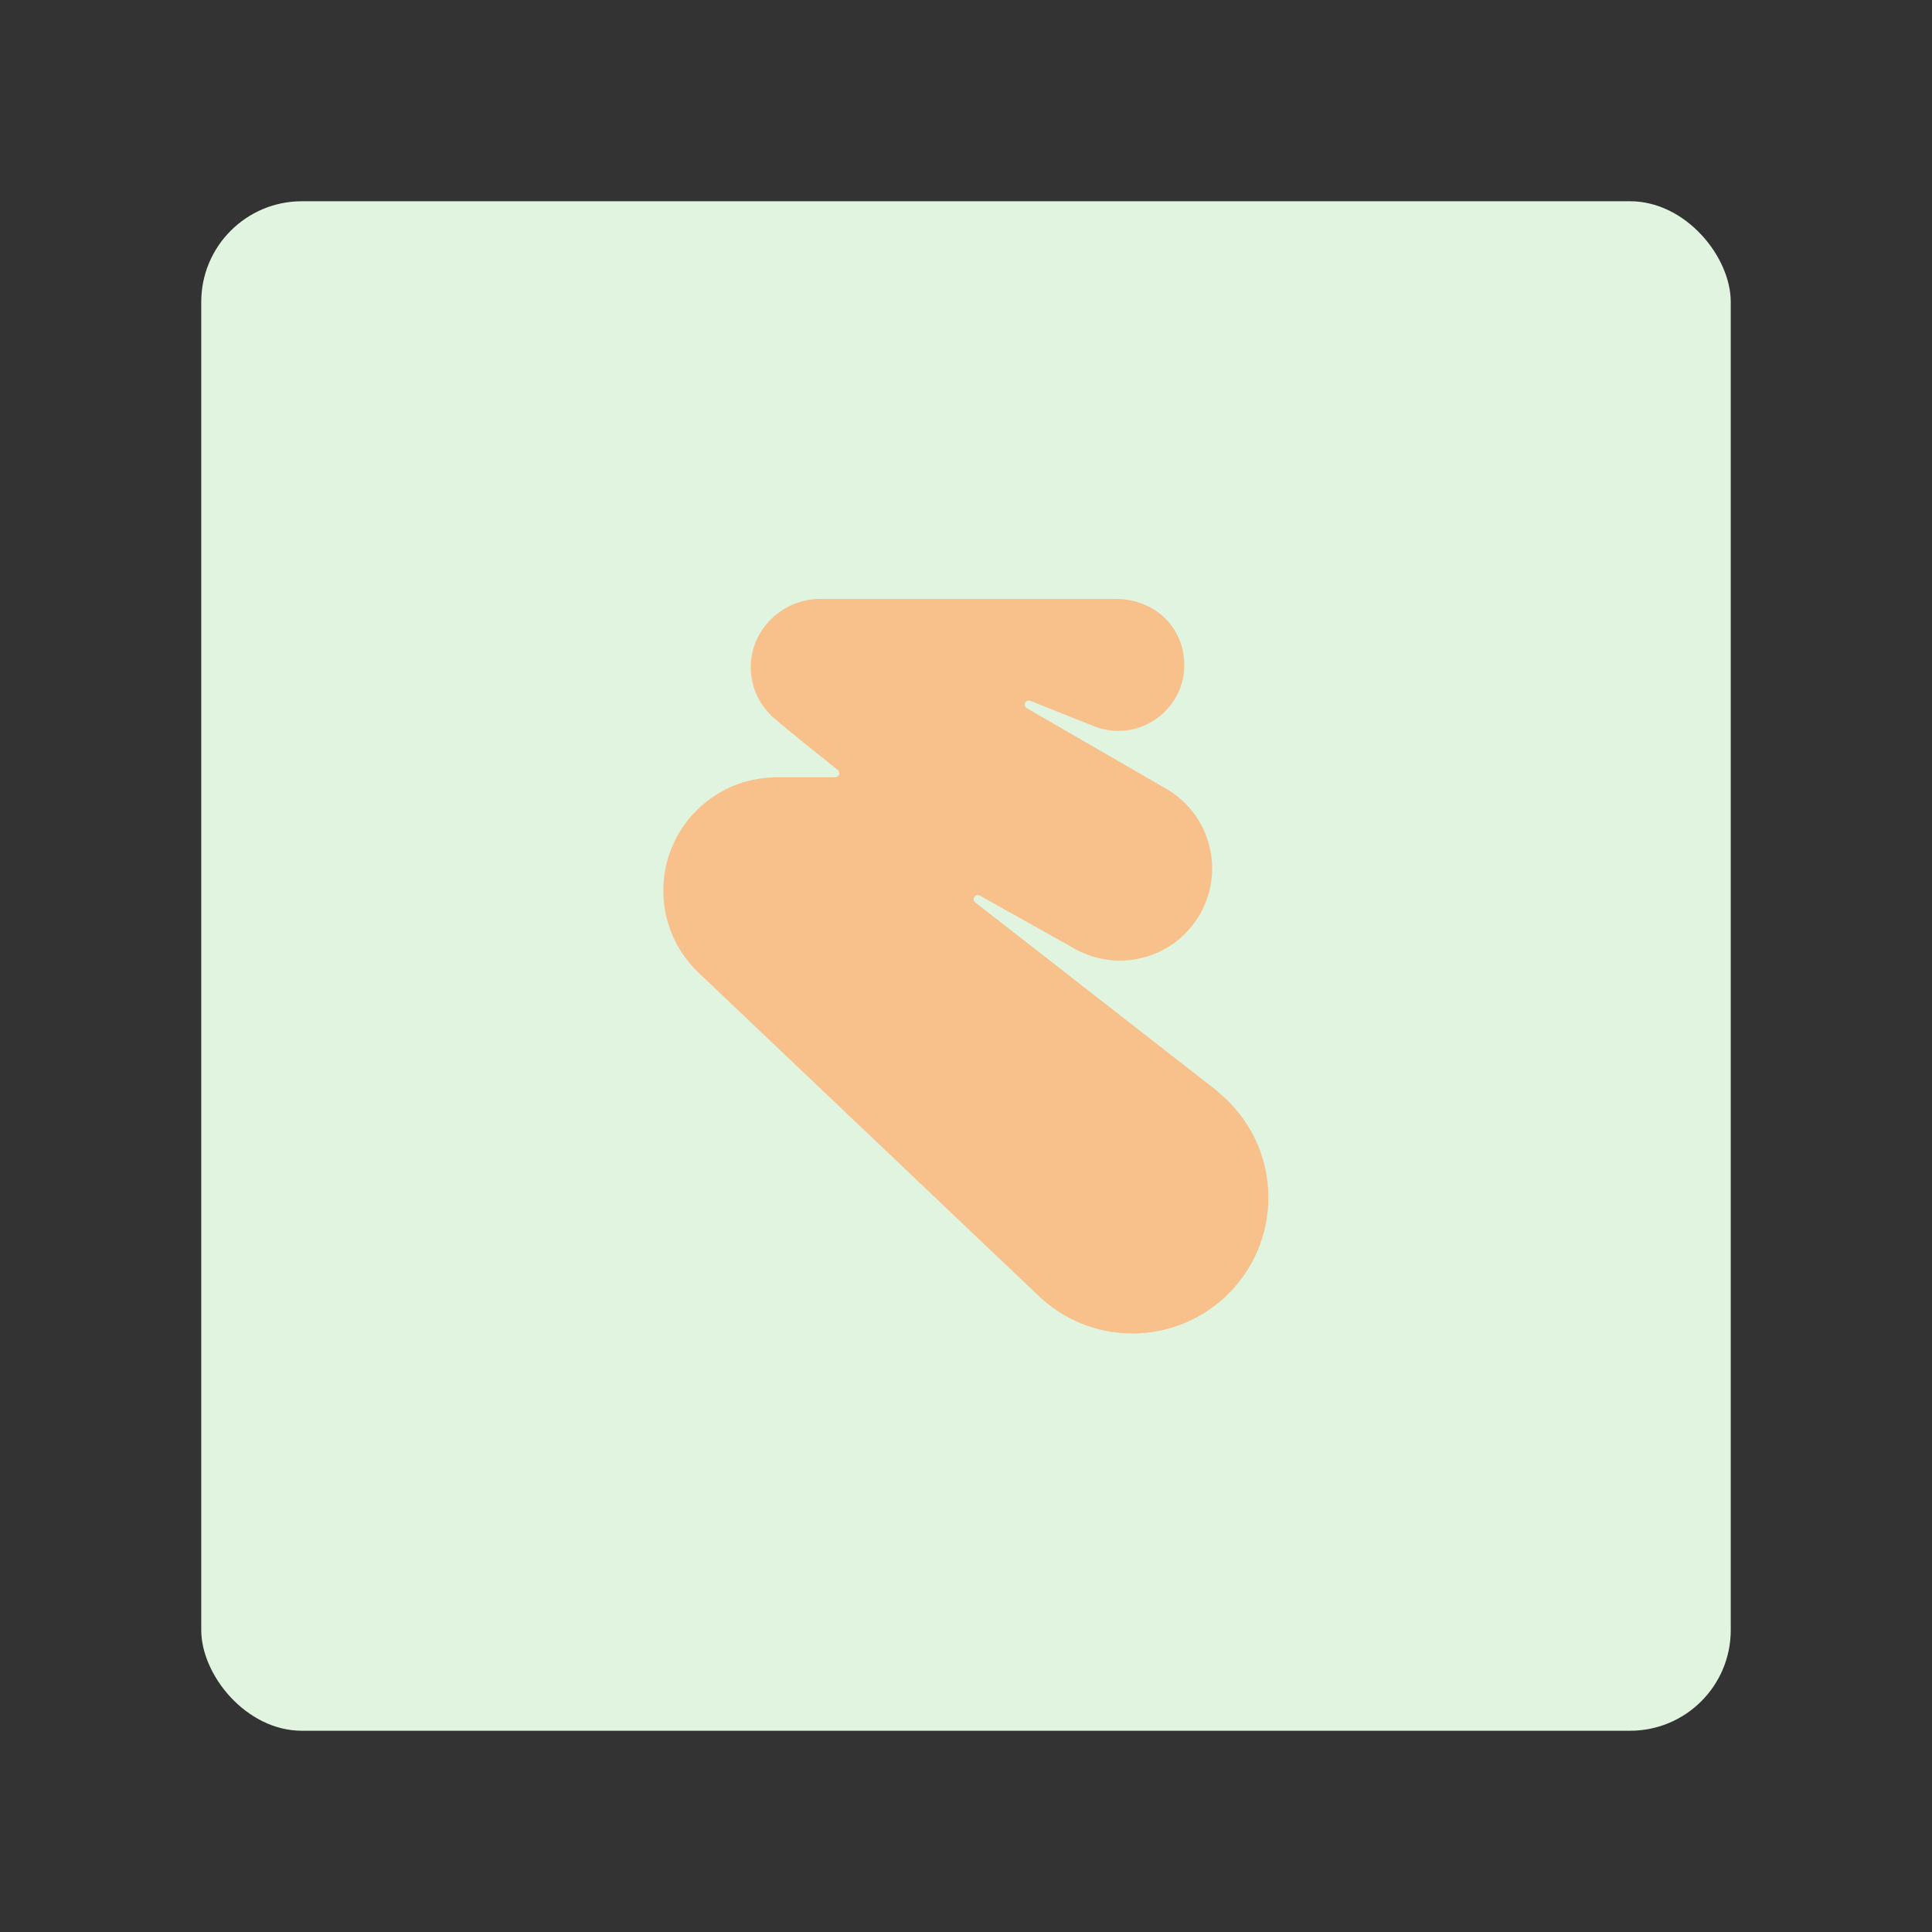 <?xml version="1.0" encoding="UTF-8"?><svg id="a" xmlns="http://www.w3.org/2000/svg" width="192" height="192" xmlns:xlink="http://www.w3.org/1999/xlink" viewBox="0 0 192 192"><rect x="0" y="0" width="192" height="192" fill="#333333" stroke="none"/><defs><style>.e{fill:#e0f4e0;}.e,.f,.g{stroke-width:0px;}.h{clip-path:url(#d);}.f{fill:none;}.g{fill:#f8c18c;}</style><clipPath id="d"><rect class="f" x="20" y="20" width="152" height="152" rx="10" ry="10"/></clipPath></defs><g id="b"><g id="c"><g class="h"><rect class="e" x="20" y="20" width="152" height="152" rx="10" ry="10"/></g><path class="g" d="m121.08,108.51l-24.16-18.83c-.4-.31.01-.93.45-.68l9.44,5.29c4.28,2.4,9.68,1.01,12.27-3.15,2.73-4.39,1.29-10.17-3.2-12.76l-13.84-8c-.44-.26-.11-.92.36-.73l6.36,2.54s.16.06.22.08c.67.23,1.4.37,2.16.37,3.45,0,6.28-2.73,6.53-5.98.31-4.2-2.91-7.14-6.75-7.14h-29.41c-3.78,0-6.95,3.09-6.9,6.85.02,2,.92,3.79,2.33,5.02,1.06.92,4.62,3.78,6.32,5.13.3.24.13.73-.26.73h-5.89c-6.19.04-11.19,5.06-11.19,11.26,0,3.13,1.28,5.97,3.34,8l34.07,32.38c2.41,2.25,5.65,3.63,9.21,3.63,7.46,0,13.51-6.05,13.51-13.51,0-4.23-1.95-8-4.99-10.48h0Z"/></g></g></svg>